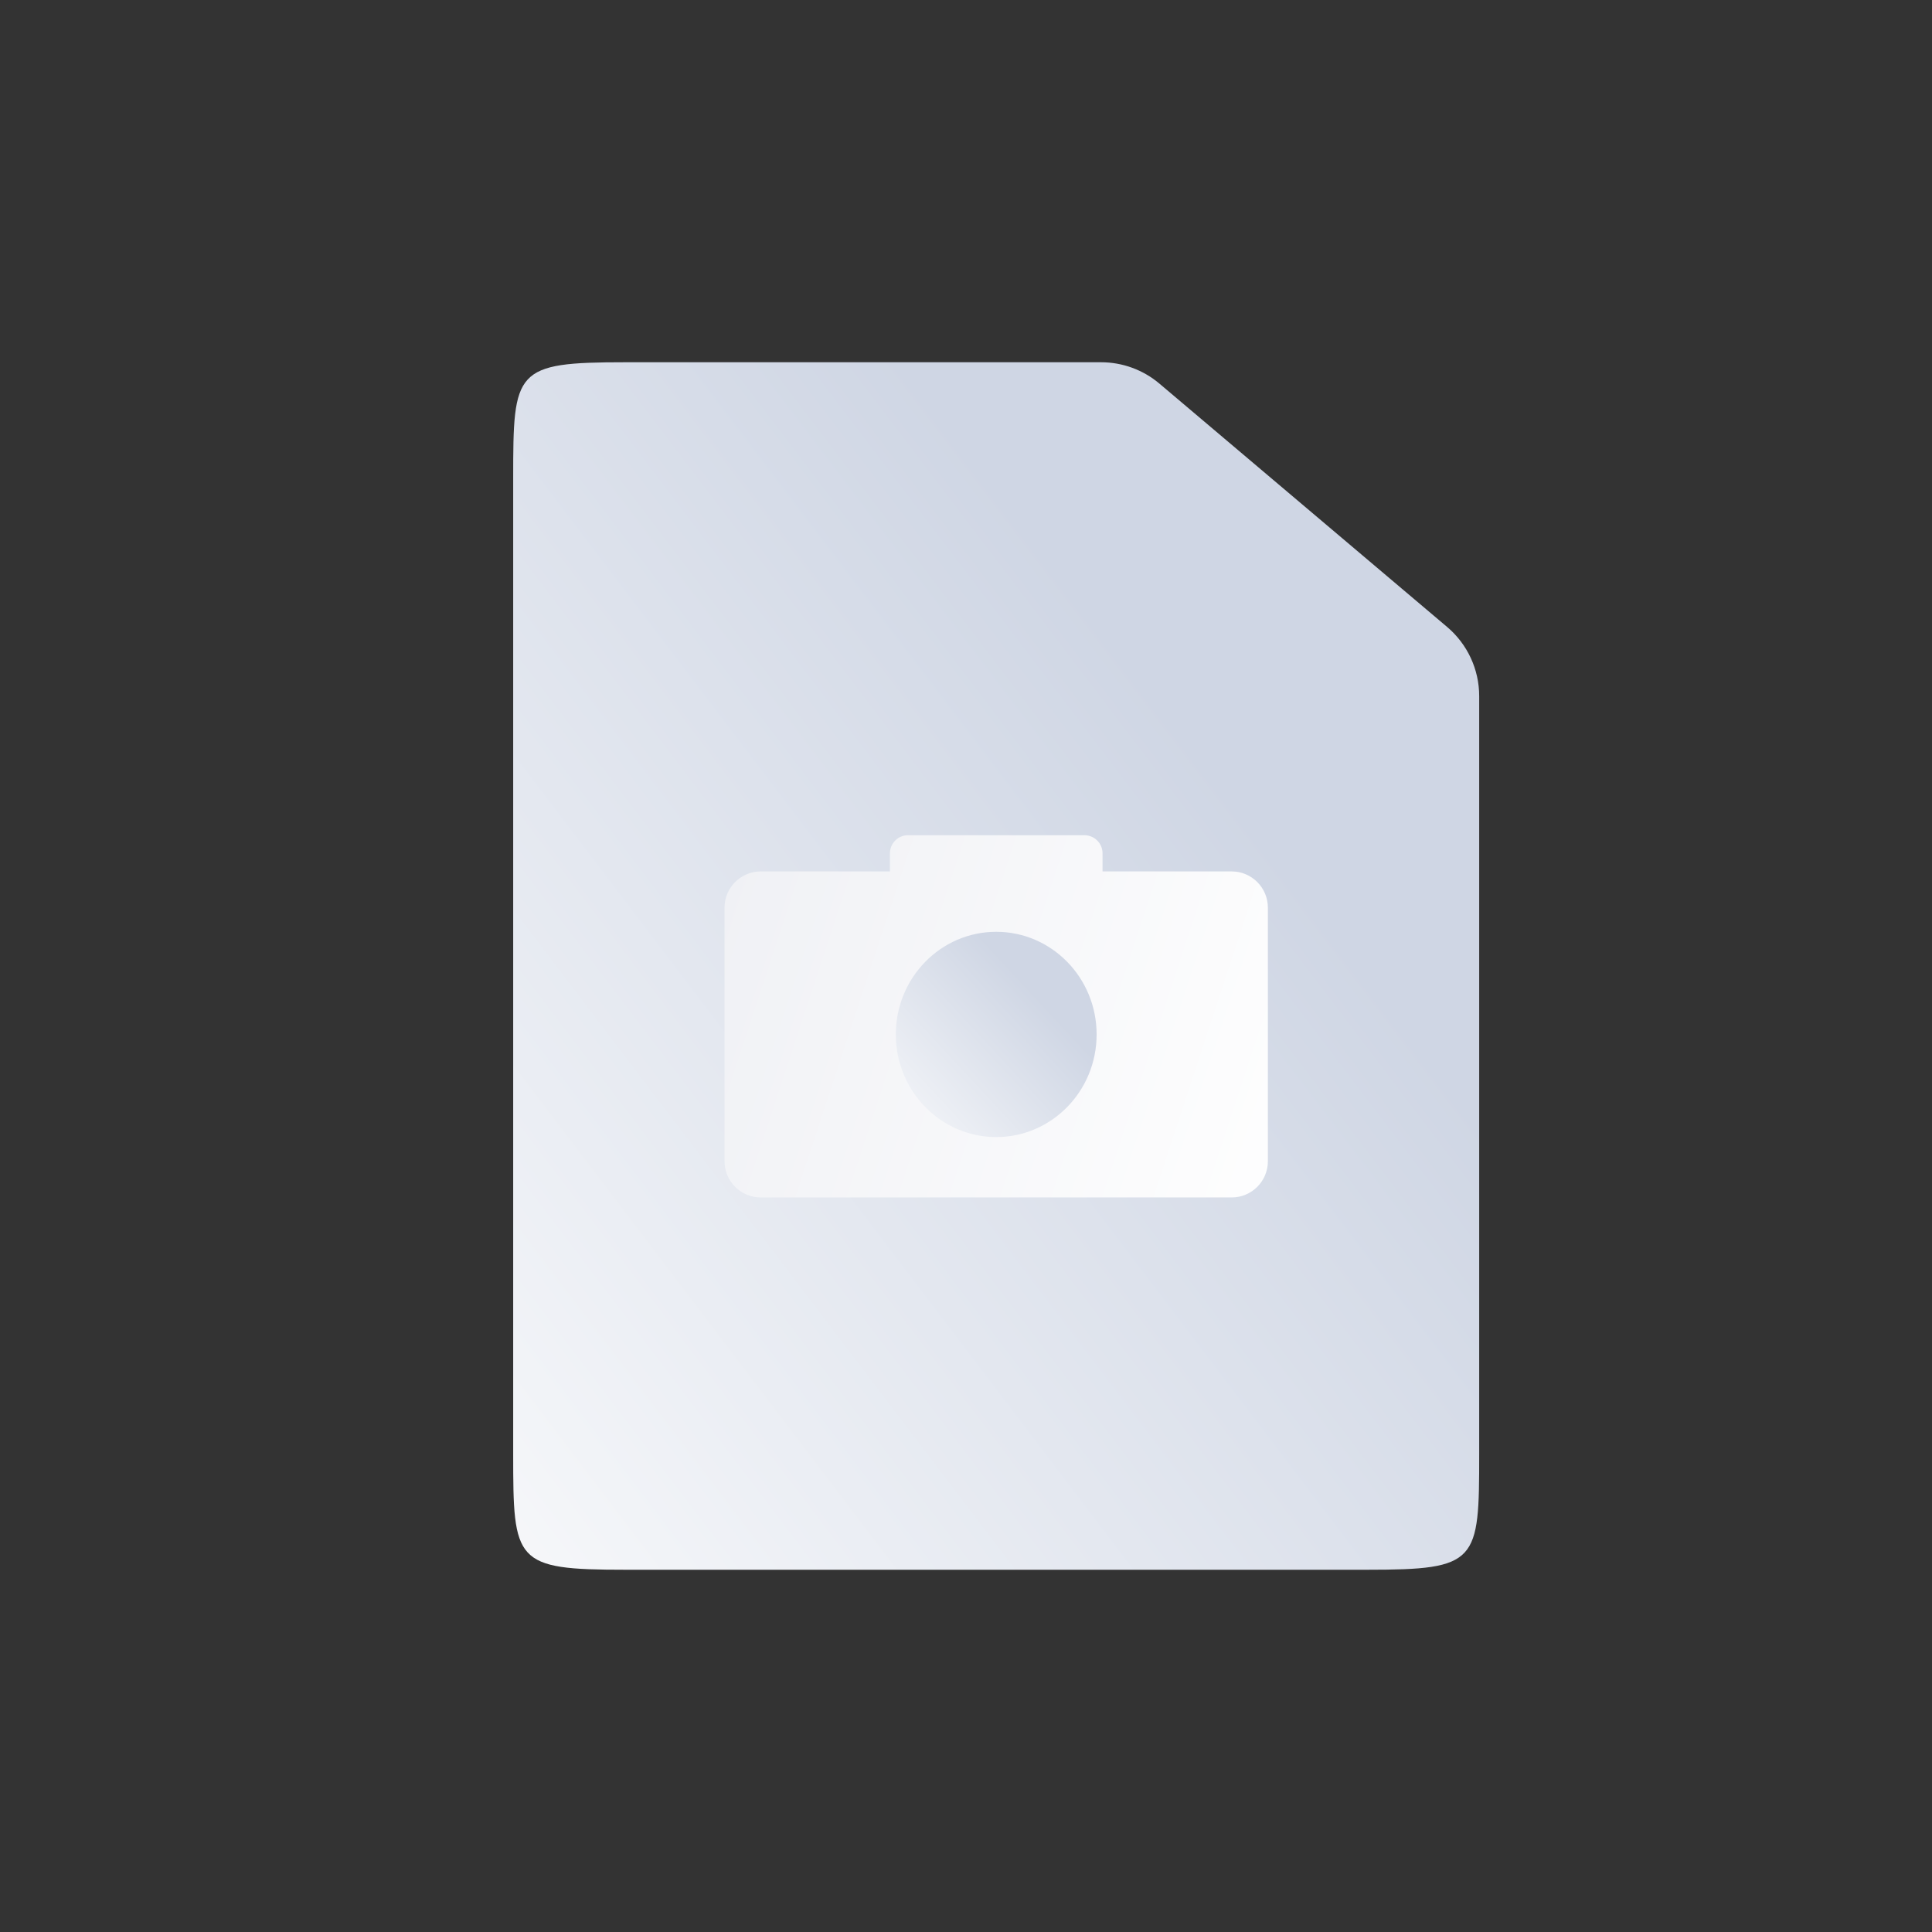 <svg width="64" height="64" viewBox="0 0 64 64" fill="none" xmlns="http://www.w3.org/2000/svg">
<rect x="0" y="0" width="64" height="64" fill="#333333" stroke="none"/>
<path d="M20.714 12H36.473C37.182 12 37.869 12.251 38.41 12.71L47.937 20.768C48.611 21.338 49 22.176 49 23.058V48.167C49 51.748 48.959 52 45.286 52H20.714C17.041 52 17 51.748 17 48.167V15.833C17 12.252 17.041 12 20.714 12Z" fill="url(#paint0_linear_1106_3522)"/>
<path fill-rule="evenodd" clip-rule="evenodd" d="M30.079 27.668C29.748 27.668 29.48 27.936 29.48 28.267V28.867H25.201C24.538 28.867 24.001 29.405 24.001 30.067V38.467C24.001 39.13 24.538 39.667 25.201 39.667H40.8C41.463 39.667 42 39.13 42 38.467V30.067C42 29.405 41.463 28.867 40.8 28.867H36.523V28.267C36.523 27.936 36.254 27.668 35.923 27.668H30.079Z" fill="url(#paint1_linear_1106_3522)"/>
<ellipse cx="33.001" cy="34.267" rx="3.326" ry="3.4" fill="url(#paint2_linear_1106_3522)"/>
<defs>
<linearGradient id="paint0_linear_1106_3522" x1="38.913" y1="23.739" x2="4.987" y2="49.535" gradientUnits="userSpaceOnUse">
<stop stop-color="#CFD6E4"/>
<stop offset="1" stop-color="white"/>
</linearGradient>
<linearGradient id="paint1_linear_1106_3522" x1="22.148" y1="34.373" x2="43.562" y2="41.419" gradientUnits="userSpaceOnUse">
<stop stop-color="#F0F1F5"/>
<stop offset="1" stop-color="white"/>
</linearGradient>
<linearGradient id="paint2_linear_1106_3522" x1="34.23" y1="32.863" x2="28.261" y2="38.413" gradientUnits="userSpaceOnUse">
<stop stop-color="#CFD6E4"/>
<stop offset="1" stop-color="white"/>
</linearGradient>
</defs>
</svg>
